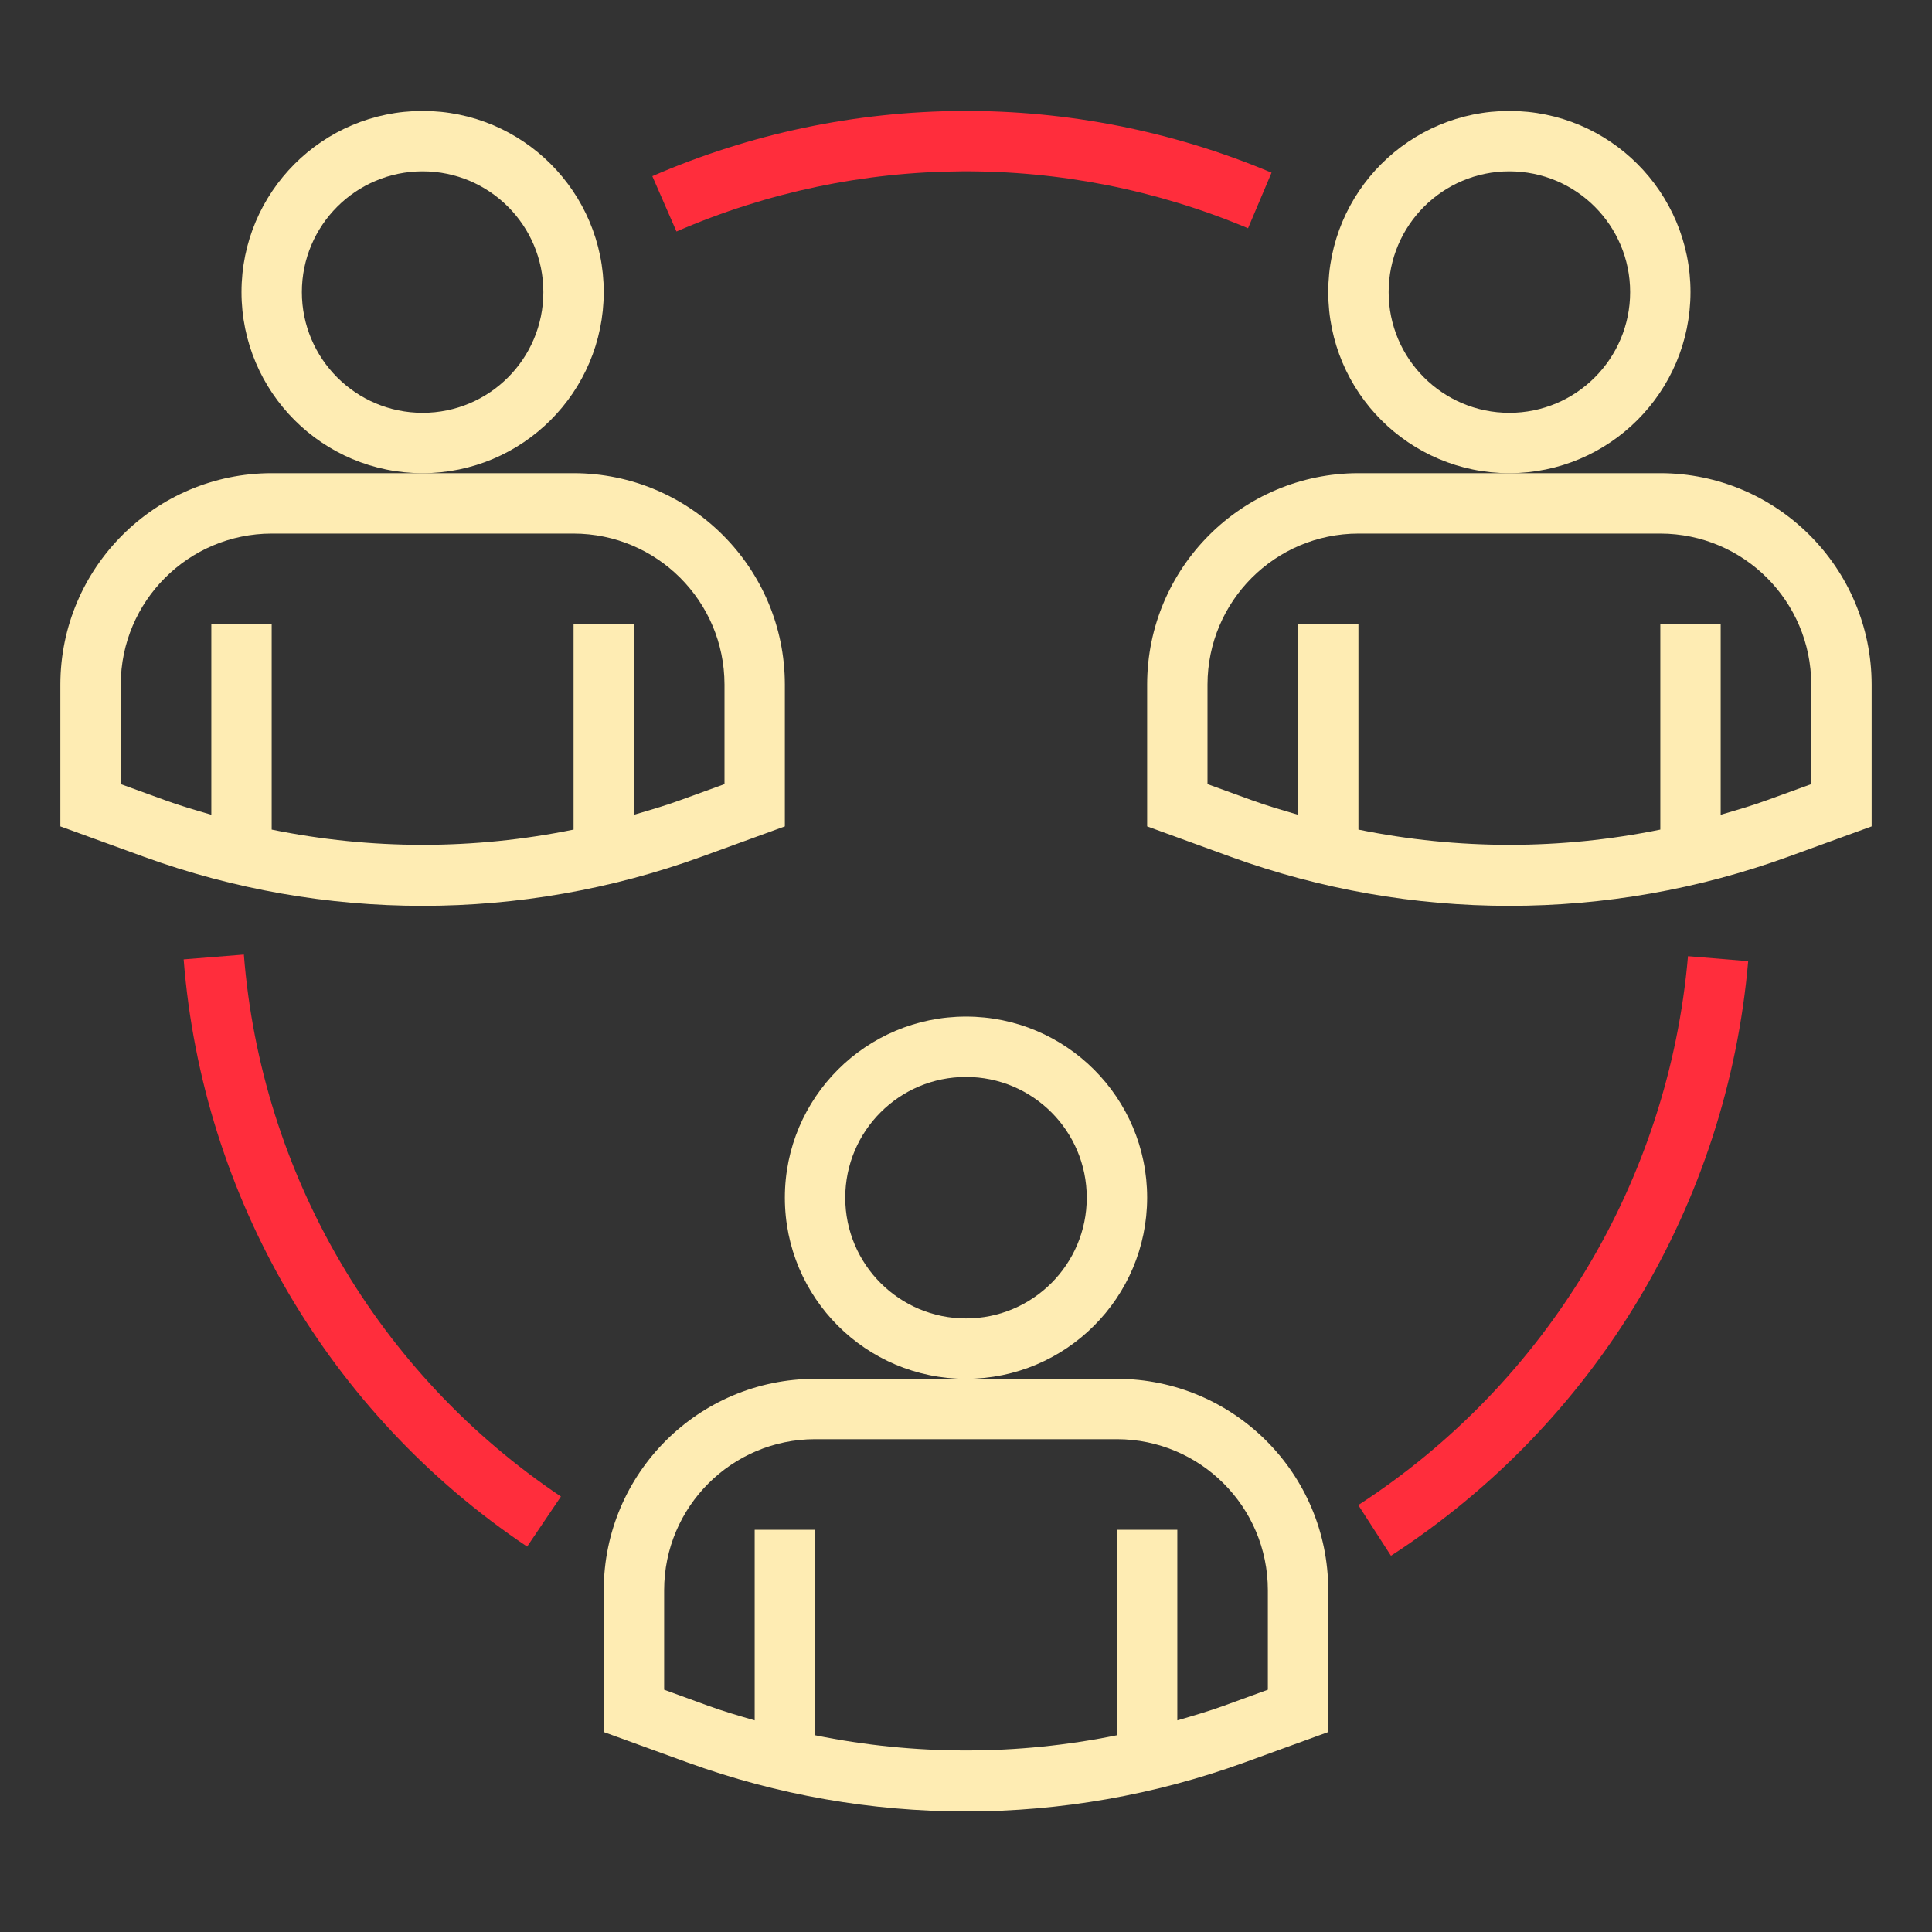 <svg width="50" height="50" viewBox="0 0 50 50" fill="none" xmlns="http://www.w3.org/2000/svg">
<rect x="0" y="0" width="50" height="50" fill="#333333" stroke="none"/>
<path d="M25 35.684C22.412 35.684 20.312 33.585 20.312 30.996C20.312 28.408 22.412 26.309 25 26.309C27.588 26.309 29.688 28.408 29.688 30.996C29.685 33.584 27.588 35.681 25 35.684ZM25 27.871C23.274 27.871 21.875 29.27 21.875 30.996C21.875 32.722 23.274 34.121 25 34.121C26.726 34.121 28.125 32.722 28.125 30.996C28.125 29.27 26.726 27.871 25 27.871Z" fill="#FEECB3"/>
<path d="M10.938 12.246C8.349 12.246 6.25 10.147 6.25 7.559C6.25 4.97 8.349 2.871 10.938 2.871C13.526 2.871 15.625 4.97 15.625 7.559C15.622 10.146 13.525 12.243 10.938 12.246ZM10.938 4.434C9.212 4.434 7.812 5.833 7.812 7.559C7.812 9.284 9.212 10.684 10.938 10.684C12.663 10.684 14.062 9.284 14.062 7.559C14.062 5.833 12.663 4.434 10.938 4.434Z" fill="#FEECB3"/>
<path d="M39.062 12.246C36.474 12.246 34.375 10.147 34.375 7.559C34.375 4.97 36.474 2.871 39.062 2.871C41.651 2.871 43.75 4.97 43.75 7.559C43.747 10.146 41.65 12.243 39.062 12.246ZM39.062 4.434C37.337 4.434 35.938 5.833 35.938 7.559C35.938 9.284 37.337 10.684 39.062 10.684C40.788 10.684 42.188 9.284 42.188 7.559C42.188 5.833 40.788 4.434 39.062 4.434Z" fill="#FEECB3"/>
<path d="M13.642 40.026C8.512 36.586 5.237 30.987 4.753 24.829L6.311 24.704C6.758 30.388 9.781 35.555 14.517 38.73L13.642 40.026Z" fill="#FF2D3C"/>
<path d="M35.998 40.263L35.152 38.951C40.035 35.786 43.184 30.544 43.685 24.746L45.243 24.875C44.7 31.156 41.289 36.834 35.998 40.263Z" fill="#FF2D3C"/>
<path d="M17.507 5.991L16.882 4.559C21.987 2.34 27.778 2.308 32.908 4.468L32.299 5.907C27.564 3.914 22.22 3.944 17.508 5.991H17.507Z" fill="#FF2D3C"/>
<path d="M14.844 12.246H7.031C4.012 12.249 1.566 14.696 1.562 17.715V21.387L3.728 22.175C8.386 23.866 13.489 23.866 18.147 22.175L20.312 21.387V17.715C20.309 14.696 17.863 12.249 14.844 12.246ZM18.75 20.293L17.612 20.706C17.215 20.851 16.81 20.968 16.406 21.086V16.152H14.844V21.47C12.266 21.996 9.609 21.996 7.031 21.47V16.152H5.469V21.086C5.065 20.968 4.66 20.852 4.263 20.706L3.125 20.293V17.715C3.128 15.559 4.875 13.811 7.031 13.809H14.844C17 13.811 18.747 15.559 18.75 17.715V20.293Z" fill="#FEECB3"/>
<path d="M42.969 12.246H35.156C32.138 12.249 29.691 14.696 29.688 17.715V21.387L31.853 22.175C36.511 23.866 41.614 23.866 46.272 22.175L48.438 21.387V17.715C48.434 14.696 45.987 12.249 42.969 12.246ZM46.875 20.293L45.737 20.706C45.34 20.851 44.935 20.968 44.531 21.086V16.152H42.969V21.47C40.391 21.996 37.734 21.996 35.156 21.47V16.152H33.594V21.086C33.19 20.968 32.785 20.852 32.388 20.706L31.25 20.293V17.715C31.253 15.559 33 13.811 35.156 13.809H42.969C45.125 13.811 46.872 15.559 46.875 17.715V20.293Z" fill="#FEECB3"/>
<path d="M28.906 35.684H21.094C18.075 35.687 15.628 38.133 15.625 41.152V44.825L17.791 45.612C22.448 47.303 27.552 47.303 32.209 45.612L34.375 44.825V41.152C34.372 38.133 31.925 35.687 28.906 35.684ZM32.812 43.73L31.675 44.144C31.277 44.288 30.873 44.406 30.469 44.523V39.59H28.906V44.908C26.329 45.433 23.671 45.433 21.094 44.908V39.59H19.531V44.523C19.127 44.406 18.723 44.289 18.325 44.144L17.188 43.73V41.152C17.19 38.996 18.937 37.249 21.094 37.246H28.906C31.063 37.249 32.81 38.996 32.812 41.152V43.73Z" fill="#FEECB3"/>
</svg>
